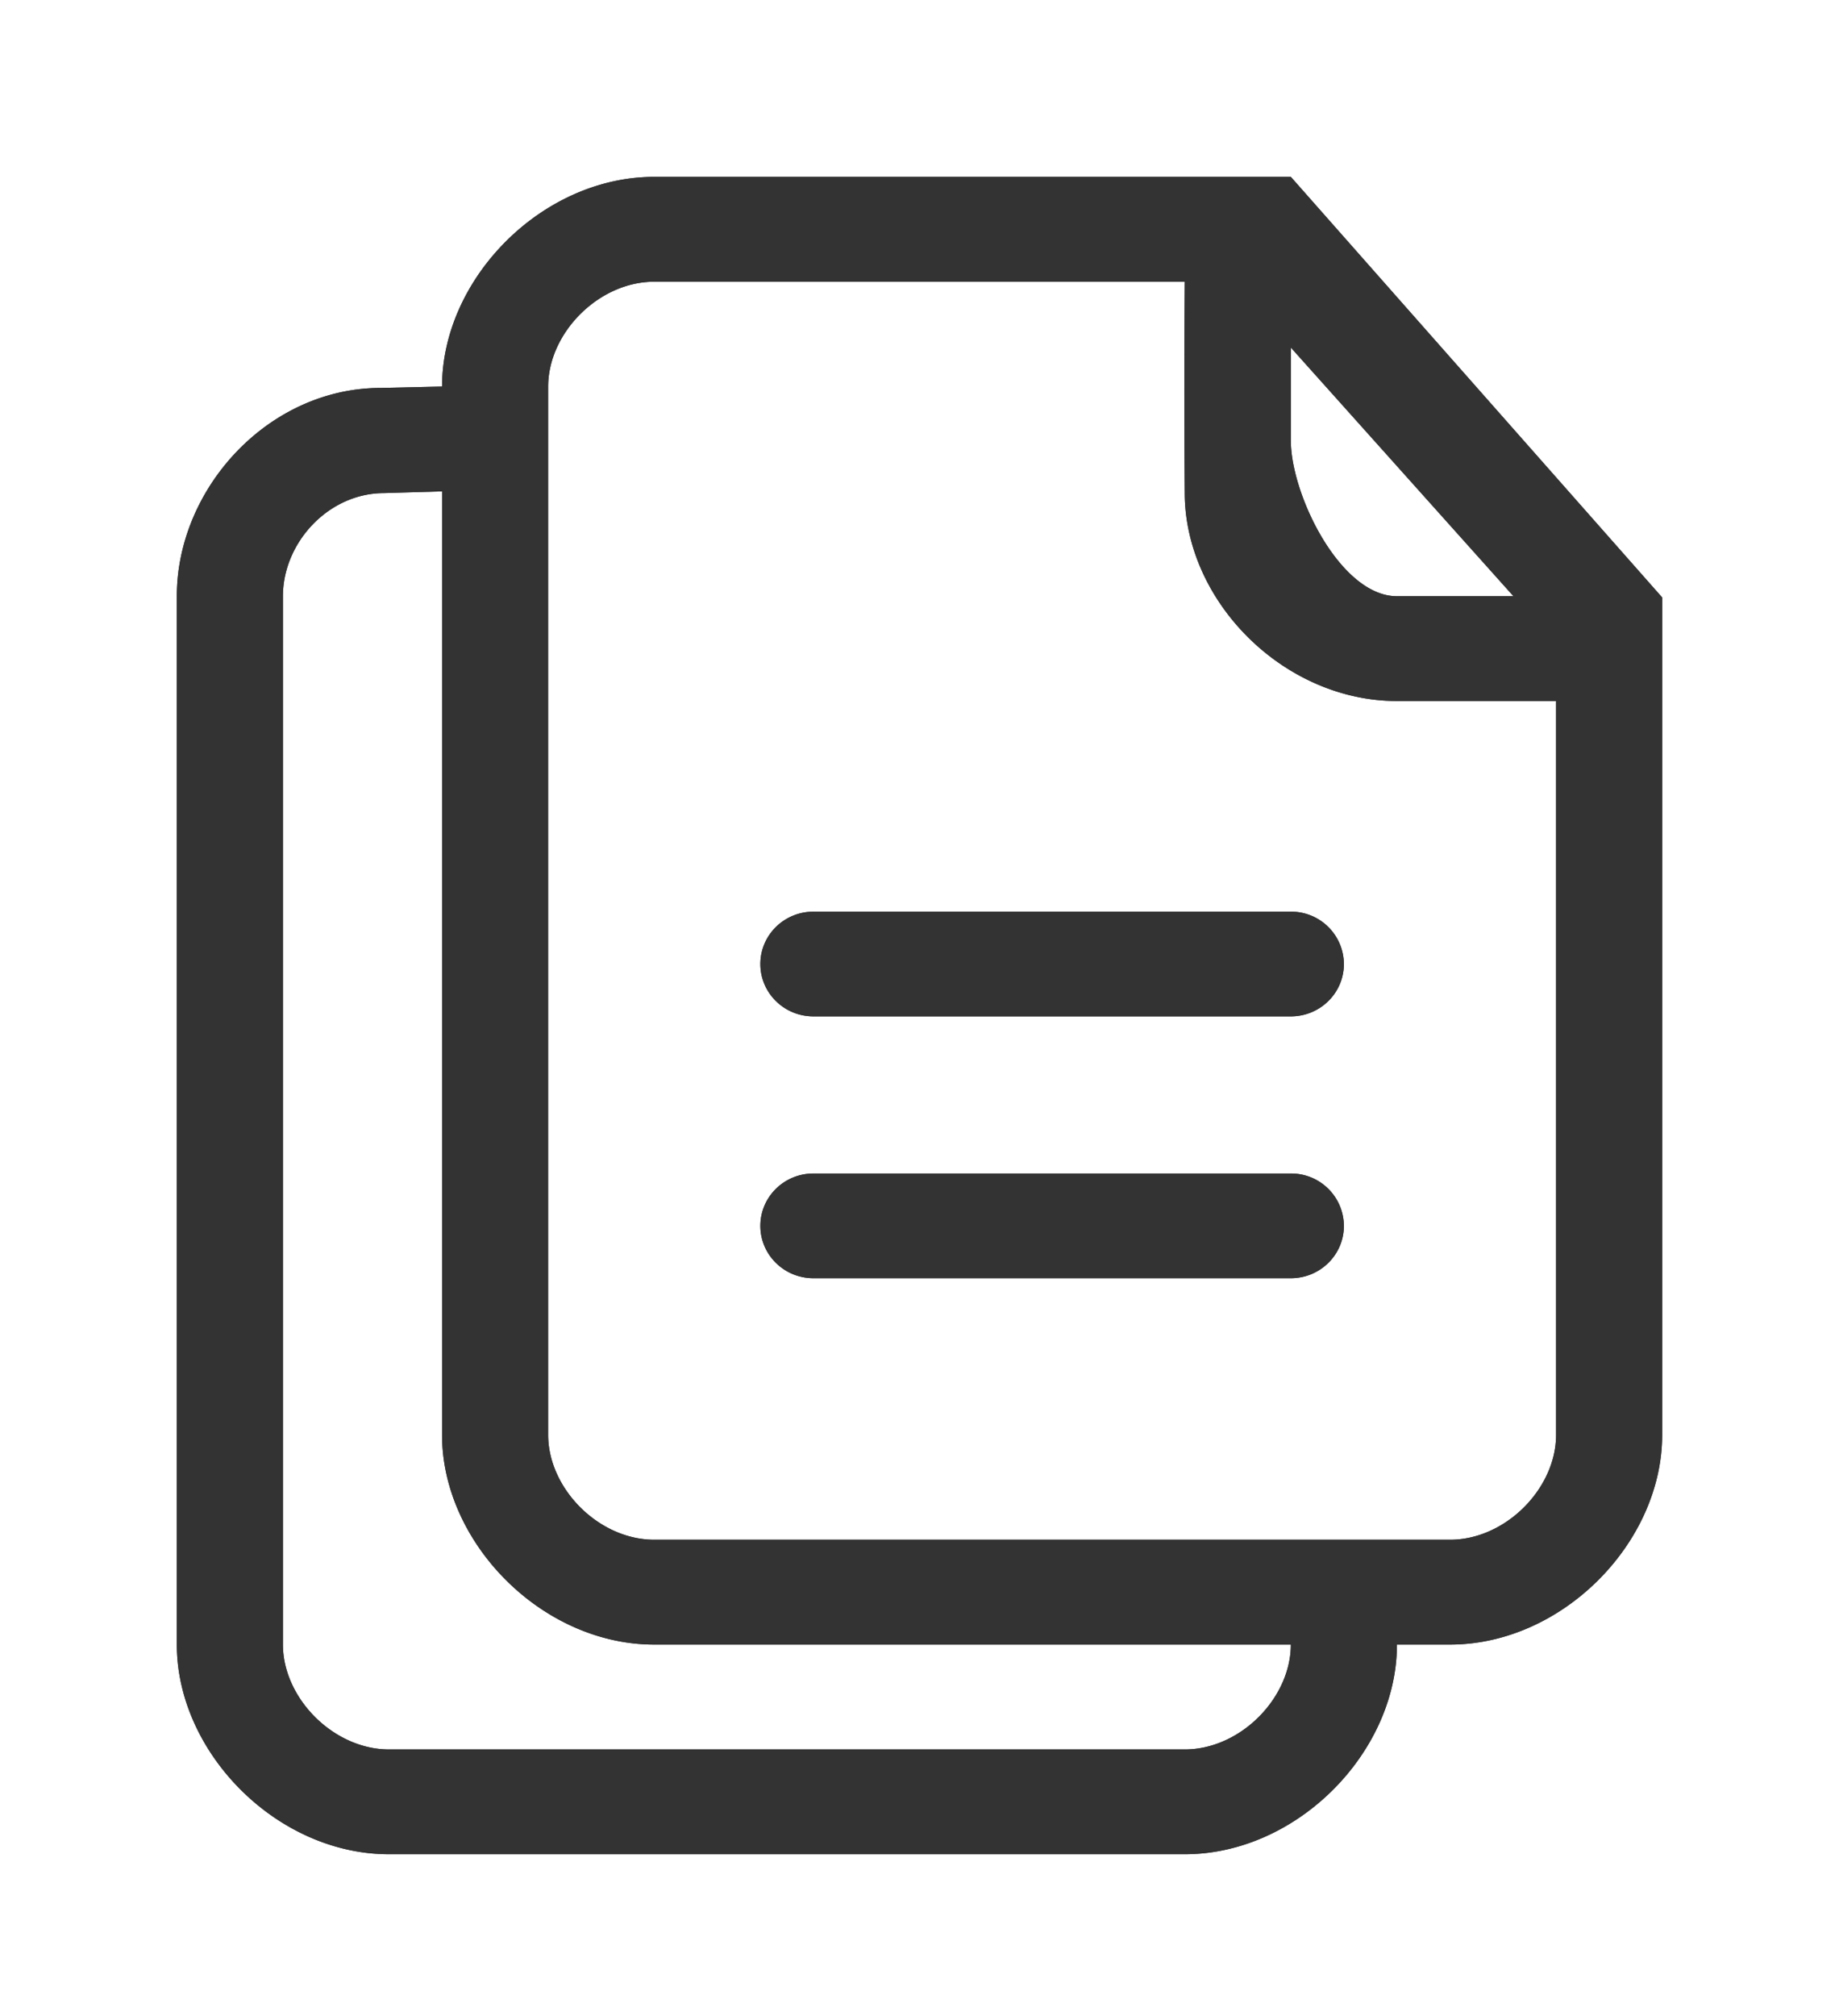 <svg xmlns="http://www.w3.org/2000/svg" xmlns:xlink="http://www.w3.org/1999/xlink" width="52" height="57" viewBox="0 0 52 57">
    <defs>
        <path id="b" d="M36.5 5h-18c-3.174 0-6 2.876-6 5.927l-1.734.04C7.593 10.967 5 13.804 5 16.855v29.637c0 3.051 2.826 5.927 6 5.927h22.5c3.174 0 6-2.876 6-5.927H41c3.174 0 6-2.876 6-5.927V16.89L36.5 5zm-3 44.456H11c-1.575 0-3-1.454-3-2.964V16.855c0-1.51 1.283-2.915 2.858-2.915l1.642-.049v26.674c0 3.05 2.826 5.927 6 5.927h18c0 1.51-1.425 2.964-3 2.964zM44 40.565c0 1.51-1.425 2.963-3 2.963H18.5c-1.575 0-3-1.453-3-2.963V10.927c0-1.51 1.425-2.963 3-2.963h15c-.024 3.412 0 5.964 0 5.964 0 3.08 2.805 5.89 6 5.89H44v20.747zm-4.5-23.71c-1.597 0-3-2.868-3-4.406V8.01v1.815l6.295 7.03H39.5zm-3 8.918H23c-.828 0-1.5.662-1.5 1.48s.672 1.48 1.5 1.48h13.5c.828 0 1.5-.662 1.5-1.48a1.49 1.49 0 0 0-1.5-1.48zm0 7.402H23c-.828 0-1.5.662-1.5 1.48s.672 1.48 1.5 1.48h13.5c.828 0 1.5-.662 1.5-1.48a1.49 1.49 0 0 0-1.5-1.48z"/>
        <filter id="a" width="135.7%" height="131.6%" x="-17.9%" y="-15.8%" filterUnits="objectBoundingBox">
            <feOffset in="SourceAlpha" result="shadowOffsetOuter1"/>
            <feGaussianBlur in="shadowOffsetOuter1" result="shadowBlurOuter1" stdDeviation="0"/>
            <feColorMatrix in="shadowBlurOuter1" values="0 0 0 0 0 0 0 0 0 0.965 0 0 0 0 0.824 0 0 0 0.7 0"/>
        </filter>
    </defs>
    <g fill="none" fill-rule="nonzero">
        <use fill="#333" filter="url(#a)" xlink:href="#b"/>
        <use fill="#333" fill-rule="evenodd" xlink:href="#b"/>
    </g>
</svg>
